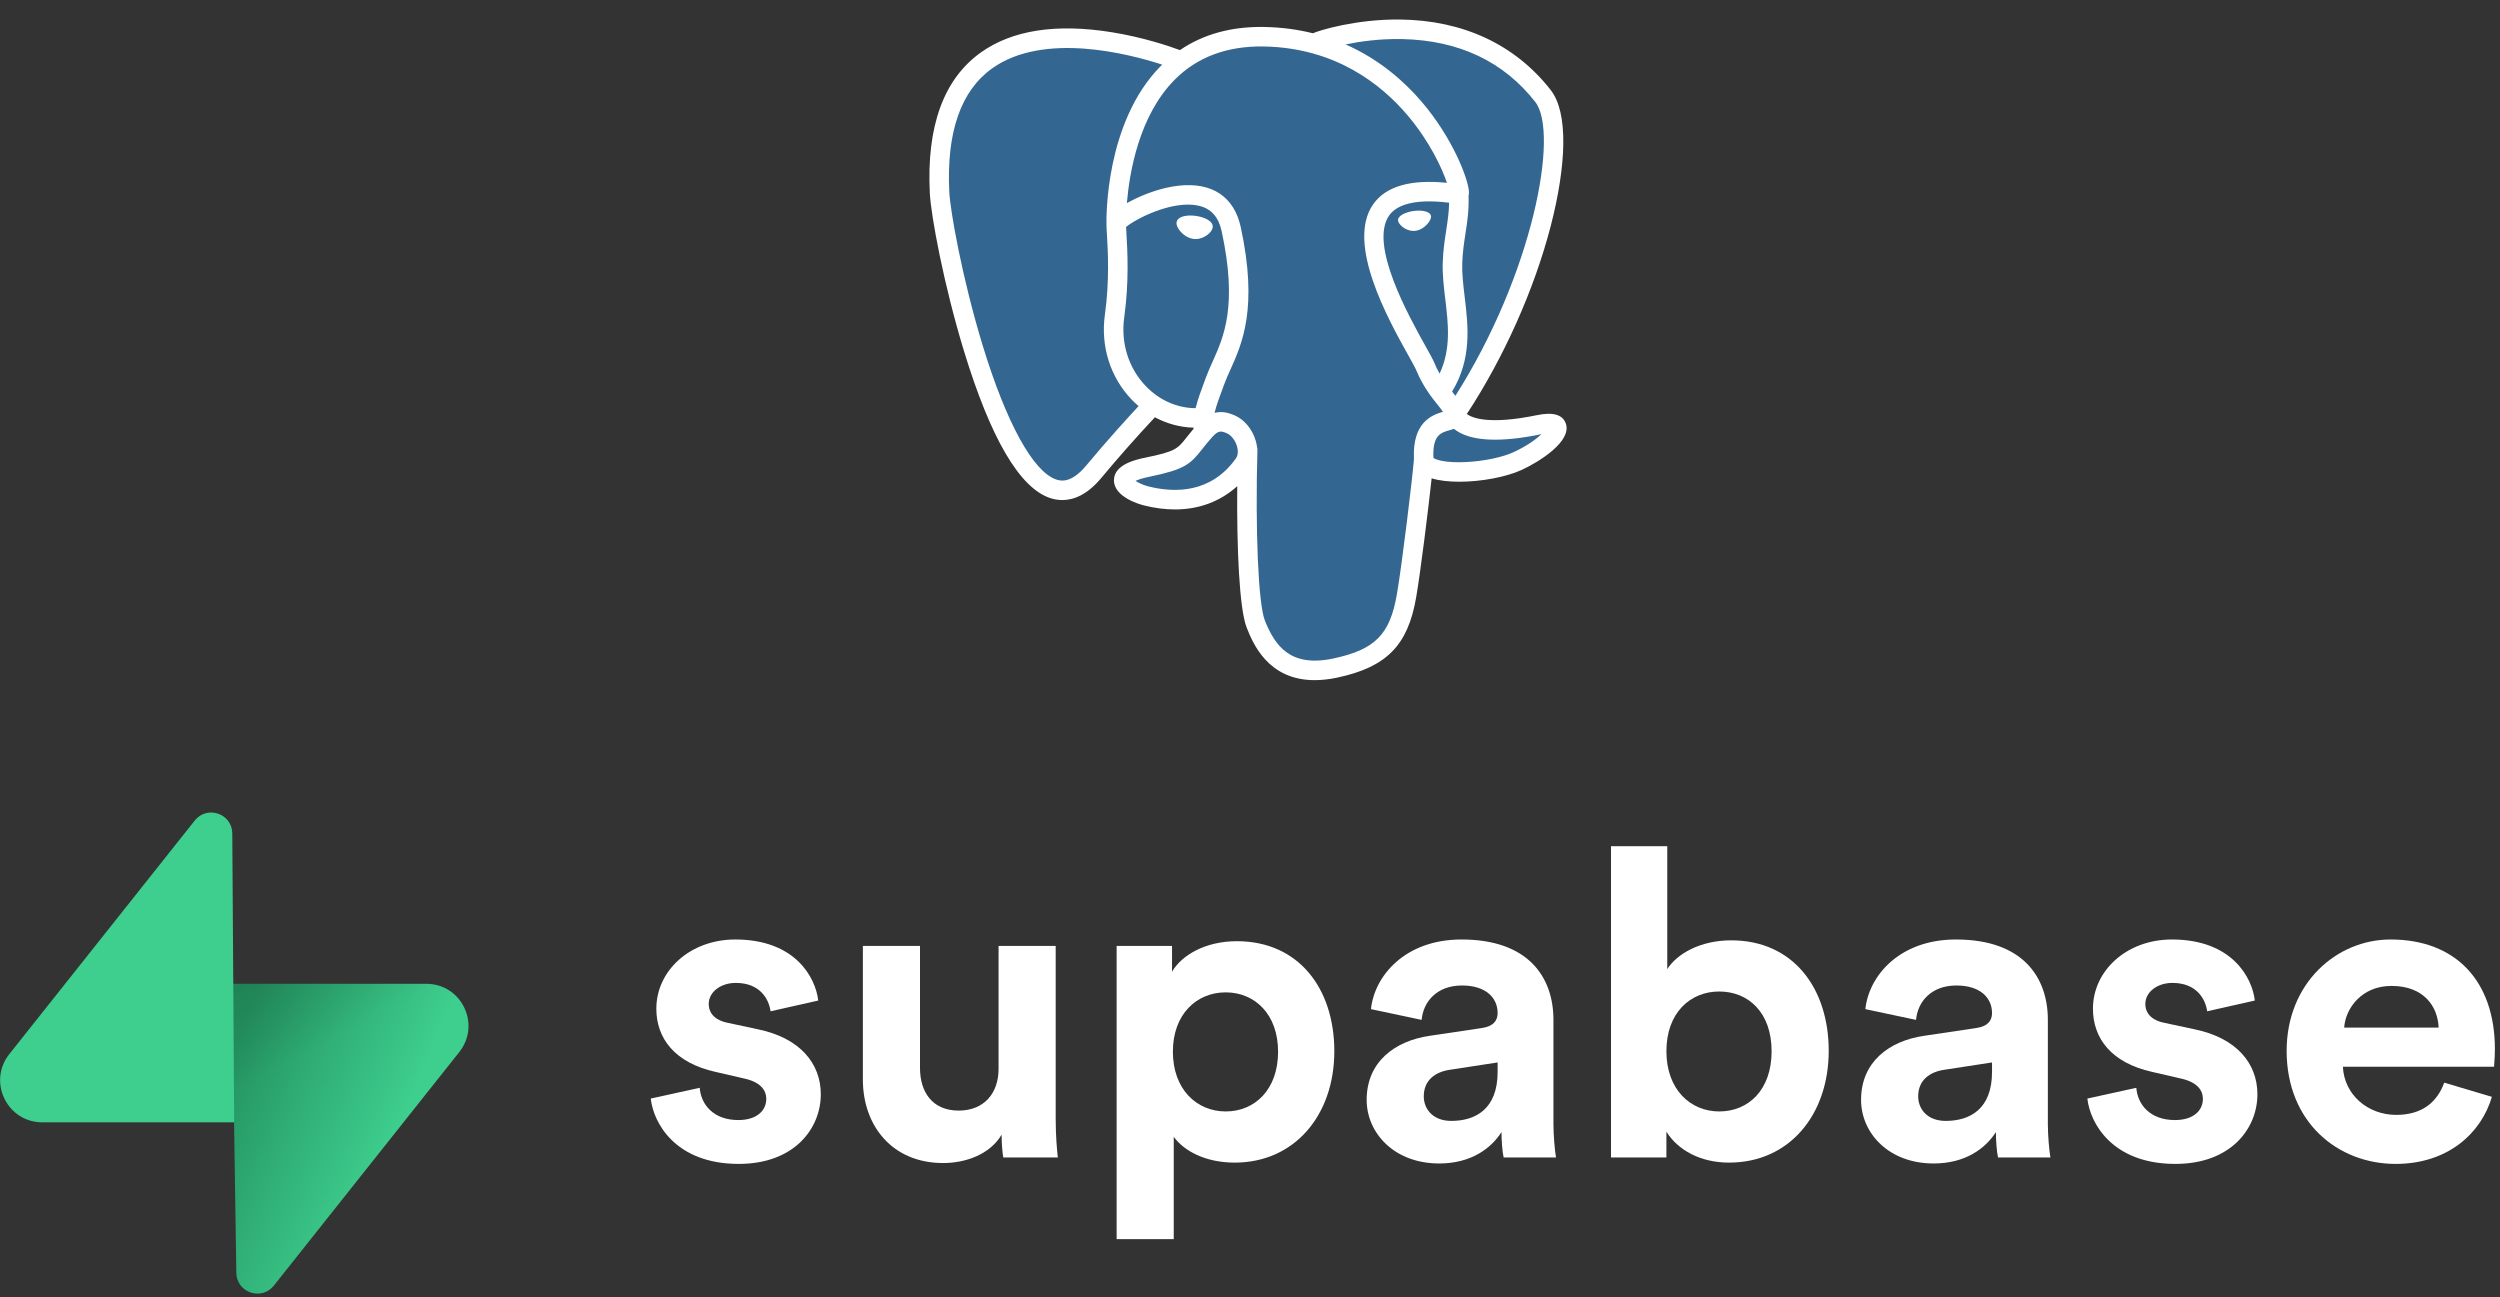 <svg width="185" height="96" viewBox="0 0 185 96" fill="none" xmlns="http://www.w3.org/2000/svg">
<rect x="0" y="0" width="185" height="96" fill="#333333" stroke="none"/>
<path d="M113.939 31.498C108.111 32.7 107.71 30.727 107.71 30.727C113.864 21.596 116.436 10.005 114.217 7.168C108.16 -0.57 97.676 3.09 97.501 3.185L97.445 3.195C96.294 2.956 95.005 2.813 93.557 2.79C90.92 2.747 88.919 3.481 87.401 4.632C87.401 4.632 68.699 -3.072 69.569 14.322C69.754 18.023 74.873 42.322 80.978 34.982C83.21 32.298 85.366 30.029 85.366 30.029C86.437 30.741 87.719 31.104 89.063 30.973L89.168 30.885C89.135 31.218 89.15 31.544 89.209 31.93C87.636 33.687 88.099 33.995 84.954 34.643C81.773 35.298 83.642 36.466 84.862 36.771C86.342 37.141 89.764 37.665 92.077 34.428L91.984 34.797C92.601 35.291 93.033 38.008 92.961 40.471C92.888 42.934 92.84 44.625 93.325 45.946C93.811 47.267 94.295 50.239 98.429 49.353C101.882 48.613 103.672 46.695 103.921 43.495C104.098 41.221 104.498 41.557 104.523 39.523L104.844 38.561C105.213 35.477 104.902 34.483 107.03 34.946L107.548 34.991C109.113 35.062 111.163 34.739 112.366 34.18C114.957 32.978 116.493 30.97 113.939 31.498H113.939Z" fill="#336791"/>
<path d="M88.495 15.977C87.97 15.904 87.494 15.971 87.254 16.154C87.118 16.256 87.076 16.375 87.065 16.457C87.035 16.673 87.186 16.913 87.28 17.036C87.543 17.386 87.929 17.626 88.31 17.679C88.365 17.687 88.421 17.69 88.475 17.69C89.111 17.69 89.689 17.195 89.74 16.829C89.804 16.372 89.139 16.066 88.495 15.977ZM105.895 15.991C105.844 15.633 105.206 15.53 104.6 15.614C103.995 15.699 103.408 15.972 103.457 16.331C103.496 16.611 104.001 17.089 104.599 17.089C104.649 17.089 104.7 17.085 104.752 17.078C105.151 17.023 105.444 16.769 105.583 16.623C105.794 16.401 105.917 16.153 105.895 15.991Z" fill="white"/>
<path d="M115.878 31.361C115.656 30.689 114.941 30.473 113.753 30.718C110.224 31.447 108.96 30.942 108.545 30.637C111.288 26.458 113.544 21.408 114.762 16.695C115.338 14.463 115.657 12.39 115.683 10.701C115.712 8.846 115.396 7.483 114.744 6.651C112.118 3.295 108.263 1.494 103.597 1.445C100.389 1.409 97.678 2.23 97.153 2.461C96.046 2.186 94.84 2.017 93.527 1.995C91.119 1.956 89.037 2.533 87.314 3.708C86.565 3.429 84.63 2.765 82.264 2.384C78.174 1.725 74.924 2.224 72.604 3.868C69.836 5.829 68.558 9.334 68.806 14.286C68.889 15.952 69.839 21.077 71.337 25.985C73.309 32.445 75.452 36.102 77.707 36.855C77.971 36.943 78.276 37.004 78.612 37.004C79.434 37.004 80.443 36.633 81.492 35.372C82.772 33.836 84.097 32.338 85.463 30.879C86.35 31.355 87.324 31.62 88.32 31.647C88.322 31.673 88.324 31.699 88.327 31.725C88.155 31.93 87.987 32.137 87.823 32.347C87.133 33.224 86.989 33.406 84.767 33.863C84.135 33.994 82.457 34.34 82.432 35.516C82.405 36.802 84.416 37.342 84.645 37.399C85.444 37.599 86.213 37.698 86.947 37.698C88.731 37.698 90.3 37.111 91.555 35.977C91.516 40.56 91.708 45.076 92.258 46.452C92.709 47.578 93.81 50.331 97.287 50.331C97.798 50.331 98.359 50.272 98.977 50.139C102.607 49.361 104.183 47.757 104.793 44.22C105.119 42.33 105.679 37.816 105.942 35.395C106.498 35.569 107.214 35.648 107.987 35.648C109.601 35.648 111.462 35.305 112.63 34.763C113.941 34.154 116.308 32.66 115.878 31.361ZM107.235 15.001C107.223 15.716 107.124 16.365 107.02 17.042C106.908 17.77 106.792 18.523 106.763 19.438C106.734 20.328 106.845 21.253 106.952 22.147C107.169 23.954 107.392 25.814 106.53 27.65C106.387 27.396 106.259 27.134 106.148 26.864C106.04 26.604 105.808 26.187 105.485 25.609C104.231 23.36 101.295 18.093 102.798 15.944C103.246 15.305 104.382 14.647 107.235 15.001ZM103.777 2.892C107.958 2.985 111.265 4.549 113.607 7.541C115.403 9.836 113.425 20.279 107.7 29.288C107.642 29.215 107.585 29.142 107.526 29.069L107.454 28.979C108.933 26.535 108.644 24.118 108.387 21.975C108.281 21.095 108.181 20.265 108.206 19.484C108.232 18.657 108.342 17.948 108.448 17.262C108.578 16.417 108.71 15.542 108.673 14.511C108.701 14.403 108.712 14.275 108.697 14.123C108.604 13.135 107.475 10.175 105.175 7.497C103.916 6.032 102.081 4.393 99.575 3.287C100.653 3.064 102.127 2.856 103.777 2.892ZM80.382 34.448C79.225 35.839 78.427 35.572 78.165 35.485C76.454 34.914 74.468 31.298 72.718 25.564C71.204 20.602 70.319 15.613 70.248 14.213C70.027 9.789 71.1 6.705 73.436 5.048C77.239 2.351 83.491 3.965 86.004 4.784C85.967 4.82 85.93 4.853 85.894 4.889C81.772 9.052 81.869 16.166 81.88 16.6C81.879 16.768 81.893 17.006 81.912 17.332C81.983 18.529 82.115 20.756 81.763 23.277C81.435 25.62 82.157 27.914 83.744 29.57C83.907 29.739 84.078 29.901 84.257 30.053C83.551 30.81 82.016 32.483 80.382 34.448ZM84.787 28.57C83.508 27.236 82.927 25.38 83.193 23.477C83.566 20.813 83.428 18.493 83.354 17.247C83.344 17.073 83.335 16.92 83.329 16.799C83.932 16.265 86.722 14.77 88.713 15.226C89.621 15.434 90.174 16.052 90.404 17.116C91.595 22.623 90.562 24.919 89.732 26.764C89.561 27.144 89.399 27.503 89.261 27.875L89.154 28.162C88.883 28.888 88.631 29.563 88.475 30.205C87.115 30.201 85.793 29.62 84.787 28.57V28.57ZM84.996 35.998C84.599 35.899 84.242 35.727 84.032 35.584C84.207 35.501 84.519 35.389 85.059 35.278C87.672 34.74 88.076 34.36 88.958 33.241C89.16 32.984 89.389 32.693 89.706 32.339L89.707 32.339C90.179 31.809 90.395 31.899 90.787 32.062C91.105 32.193 91.414 32.592 91.54 33.03C91.599 33.237 91.666 33.629 91.448 33.935C89.606 36.513 86.923 36.48 84.996 35.998ZM98.675 48.727C95.477 49.412 94.345 47.781 93.599 45.916C93.117 44.711 92.881 39.282 93.049 33.285C93.051 33.206 93.039 33.129 93.017 33.056C92.998 32.913 92.968 32.771 92.928 32.632C92.678 31.76 92.07 31.03 91.34 30.727C91.05 30.607 90.518 30.387 89.878 30.551C90.014 29.988 90.251 29.354 90.507 28.666L90.615 28.377C90.736 28.052 90.888 27.714 91.049 27.356C91.918 25.426 93.107 22.783 91.816 16.811C91.332 14.574 89.717 13.482 87.269 13.735C85.801 13.887 84.458 14.48 83.788 14.819C83.644 14.892 83.512 14.963 83.389 15.031C83.576 12.777 84.282 8.566 86.925 5.901C88.588 4.223 90.804 3.395 93.503 3.439C98.822 3.526 102.233 6.256 104.158 8.531C105.816 10.491 106.714 12.465 107.073 13.53C104.377 13.256 102.544 13.788 101.615 15.117C99.593 18.007 102.721 23.616 104.224 26.312C104.5 26.806 104.738 27.233 104.812 27.415C105.302 28.601 105.936 29.393 106.399 29.972C106.54 30.149 106.678 30.321 106.783 30.471C105.966 30.706 104.5 31.25 104.633 33.968C104.526 35.332 103.759 41.718 103.37 43.975C102.856 46.956 101.759 48.066 98.675 48.727V48.727ZM112.021 33.453C111.187 33.841 109.79 34.131 108.462 34.194C106.996 34.263 106.25 34.03 106.075 33.886C105.992 32.193 106.623 32.016 107.29 31.828C107.395 31.799 107.497 31.77 107.596 31.735C107.657 31.785 107.725 31.835 107.798 31.884C108.976 32.661 111.078 32.745 114.045 32.133L114.077 32.126C113.677 32.5 112.992 33.002 112.021 33.453Z" fill="white"/>
<g clip-path="url(#clip0_76_355)">
<path d="M48.156 81.293C48.347 83.075 49.967 86.129 54.67 86.129C58.769 86.129 60.739 83.52 60.739 80.975C60.739 78.684 59.182 76.807 56.1 76.171L53.876 75.694C53.018 75.535 52.446 75.058 52.446 74.294C52.446 73.403 53.336 72.735 54.448 72.735C56.227 72.735 56.895 73.912 57.022 74.835L60.549 74.04C60.358 72.353 58.864 69.522 54.416 69.522C51.048 69.522 48.569 71.844 48.569 74.644C48.569 76.839 49.935 78.653 52.954 79.321L55.02 79.798C56.227 80.052 56.704 80.625 56.704 81.325C56.704 82.152 56.037 82.884 54.638 82.884C52.795 82.884 51.874 81.738 51.779 80.498L48.156 81.293Z" fill="white"/>
<path d="M74.244 85.652H78.28C78.216 85.111 78.121 84.029 78.121 82.82V69.999H73.894V79.098C73.894 80.911 72.814 82.184 70.94 82.184C68.97 82.184 68.08 80.784 68.08 79.034V69.999H63.853V79.893C63.853 83.297 66.014 86.065 69.796 86.065C71.448 86.065 73.26 85.429 74.118 83.966C74.118 84.602 74.181 85.334 74.244 85.652Z" fill="white"/>
<path d="M86.857 91.696V84.124C87.619 85.174 89.208 86.033 91.369 86.033C95.786 86.033 98.74 82.534 98.74 77.793C98.74 73.149 96.103 69.649 91.528 69.649C89.177 69.649 87.429 70.699 86.73 71.908V69.999H82.631V91.696H86.857ZM94.578 77.825C94.578 80.625 92.862 82.247 90.701 82.247C88.541 82.247 86.793 80.593 86.793 77.825C86.793 75.058 88.541 73.435 90.701 73.435C92.862 73.435 94.578 75.058 94.578 77.825Z" fill="white"/>
<path d="M101.133 81.388C101.133 83.838 103.166 86.097 106.503 86.097C108.822 86.097 110.316 85.015 111.11 83.774C111.11 84.379 111.173 85.238 111.269 85.651H115.145C115.05 85.111 114.955 83.997 114.955 83.17V75.471C114.955 72.322 113.112 69.522 108.155 69.522C103.961 69.522 101.704 72.226 101.451 74.676L105.2 75.471C105.327 74.103 106.344 72.926 108.187 72.926C109.966 72.926 110.824 73.849 110.824 74.962C110.824 75.503 110.539 75.948 109.649 76.076L105.804 76.648C103.198 77.03 101.133 78.589 101.133 81.388ZM107.392 82.947C106.026 82.947 105.359 82.056 105.359 81.134C105.359 79.925 106.216 79.32 107.297 79.162L110.824 78.621V79.32C110.824 82.088 109.172 82.947 107.392 82.947Z" fill="white"/>
<path d="M123.314 85.651V83.743C124.14 85.079 125.792 86.033 127.953 86.033C132.402 86.033 135.325 82.502 135.325 77.761C135.325 73.117 132.688 69.585 128.112 69.585C125.792 69.585 124.076 70.603 123.377 71.717V62.618H119.215V85.651H123.314ZM131.099 77.793C131.099 80.656 129.383 82.247 127.222 82.247C125.093 82.247 123.314 80.625 123.314 77.793C123.314 74.93 125.093 73.371 127.222 73.371C129.383 73.371 131.099 74.93 131.099 77.793Z" fill="white"/>
<path d="M137.719 81.388C137.719 83.838 139.752 86.097 143.089 86.097C145.408 86.097 146.902 85.015 147.696 83.775C147.696 84.379 147.76 85.238 147.855 85.651H151.731C151.637 85.111 151.541 83.997 151.541 83.17V75.471C151.541 72.322 149.698 69.522 144.741 69.522C140.547 69.522 138.291 72.226 138.037 74.676L141.786 75.471C141.913 74.103 142.93 72.926 144.772 72.926C146.552 72.926 147.41 73.849 147.41 74.962C147.41 75.503 147.124 75.948 146.234 76.076L142.39 76.648C139.784 77.03 137.719 78.589 137.719 81.388ZM143.979 82.947C142.612 82.947 141.945 82.057 141.945 81.134C141.945 79.925 142.802 79.321 143.883 79.162L147.41 78.621V79.321C147.41 82.088 145.758 82.947 143.979 82.947Z" fill="white"/>
<path d="M154.465 81.293C154.655 83.075 156.276 86.129 160.978 86.129C165.078 86.129 167.048 83.52 167.048 80.975C167.048 78.684 165.491 76.807 162.409 76.171L160.184 75.694C159.326 75.535 158.755 75.058 158.755 74.294C158.755 73.403 159.644 72.735 160.756 72.735C162.536 72.735 163.203 73.912 163.331 74.835L166.857 74.04C166.666 72.353 165.173 69.522 160.725 69.522C157.356 69.522 154.878 71.844 154.878 74.644C154.878 76.839 156.244 78.653 159.263 79.321L161.328 79.798C162.536 80.052 163.013 80.625 163.013 81.325C163.013 82.152 162.345 82.884 160.947 82.884C159.104 82.884 158.183 81.738 158.087 80.498L154.465 81.293Z" fill="white"/>
<path d="M173.469 76.044C173.564 74.612 174.772 72.958 176.964 72.958C179.379 72.958 180.396 74.485 180.46 76.044H173.469ZM180.873 80.116C180.365 81.516 179.284 82.502 177.314 82.502C175.217 82.502 173.469 81.007 173.374 78.939H184.559C184.559 78.875 184.622 78.239 184.622 77.634C184.622 72.608 181.731 69.522 176.901 69.522C172.897 69.522 169.211 72.767 169.211 77.762C169.211 83.043 172.992 86.129 177.282 86.129C181.127 86.129 183.606 83.87 184.4 81.166L180.873 80.116Z" fill="white"/>
<path d="M20.264 95.136C19.354 96.282 17.51 95.654 17.488 94.192L17.168 72.801H31.551C34.156 72.801 35.609 75.81 33.989 77.85L20.264 95.136Z" fill="url(#paint0_linear_76_355)"/>
<path d="M20.264 95.136C19.354 96.282 17.51 95.654 17.488 94.192L17.168 72.801H31.551C34.156 72.801 35.609 75.81 33.989 77.85L20.264 95.136Z" fill="url(#paint1_linear_76_355)" fill-opacity="0.2"/>
<path d="M14.414 60.717C15.323 59.572 17.167 60.2 17.189 61.662L17.33 83.052H3.127C0.522 83.052 -0.931 80.043 0.689 78.003L14.414 60.717Z" fill="#3ECF8E"/>
</g>
<defs>
<linearGradient id="paint0_linear_76_355" x1="17.168" y1="77.544" x2="29.951" y2="82.905" gradientUnits="userSpaceOnUse">
<stop stop-color="#249361"/>
<stop offset="1" stop-color="#3ECF8E"/>
</linearGradient>
<linearGradient id="paint1_linear_76_355" x1="11.501" y1="69.785" x2="17.33" y2="80.759" gradientUnits="userSpaceOnUse">
<stop/>
<stop offset="1" stop-opacity="0"/>
</linearGradient>
<clipPath id="clip0_76_355">
<rect width="184.796" height="35.941" fill="white" transform="translate(0 60.059)"/>
</clipPath>
</defs>
</svg>
